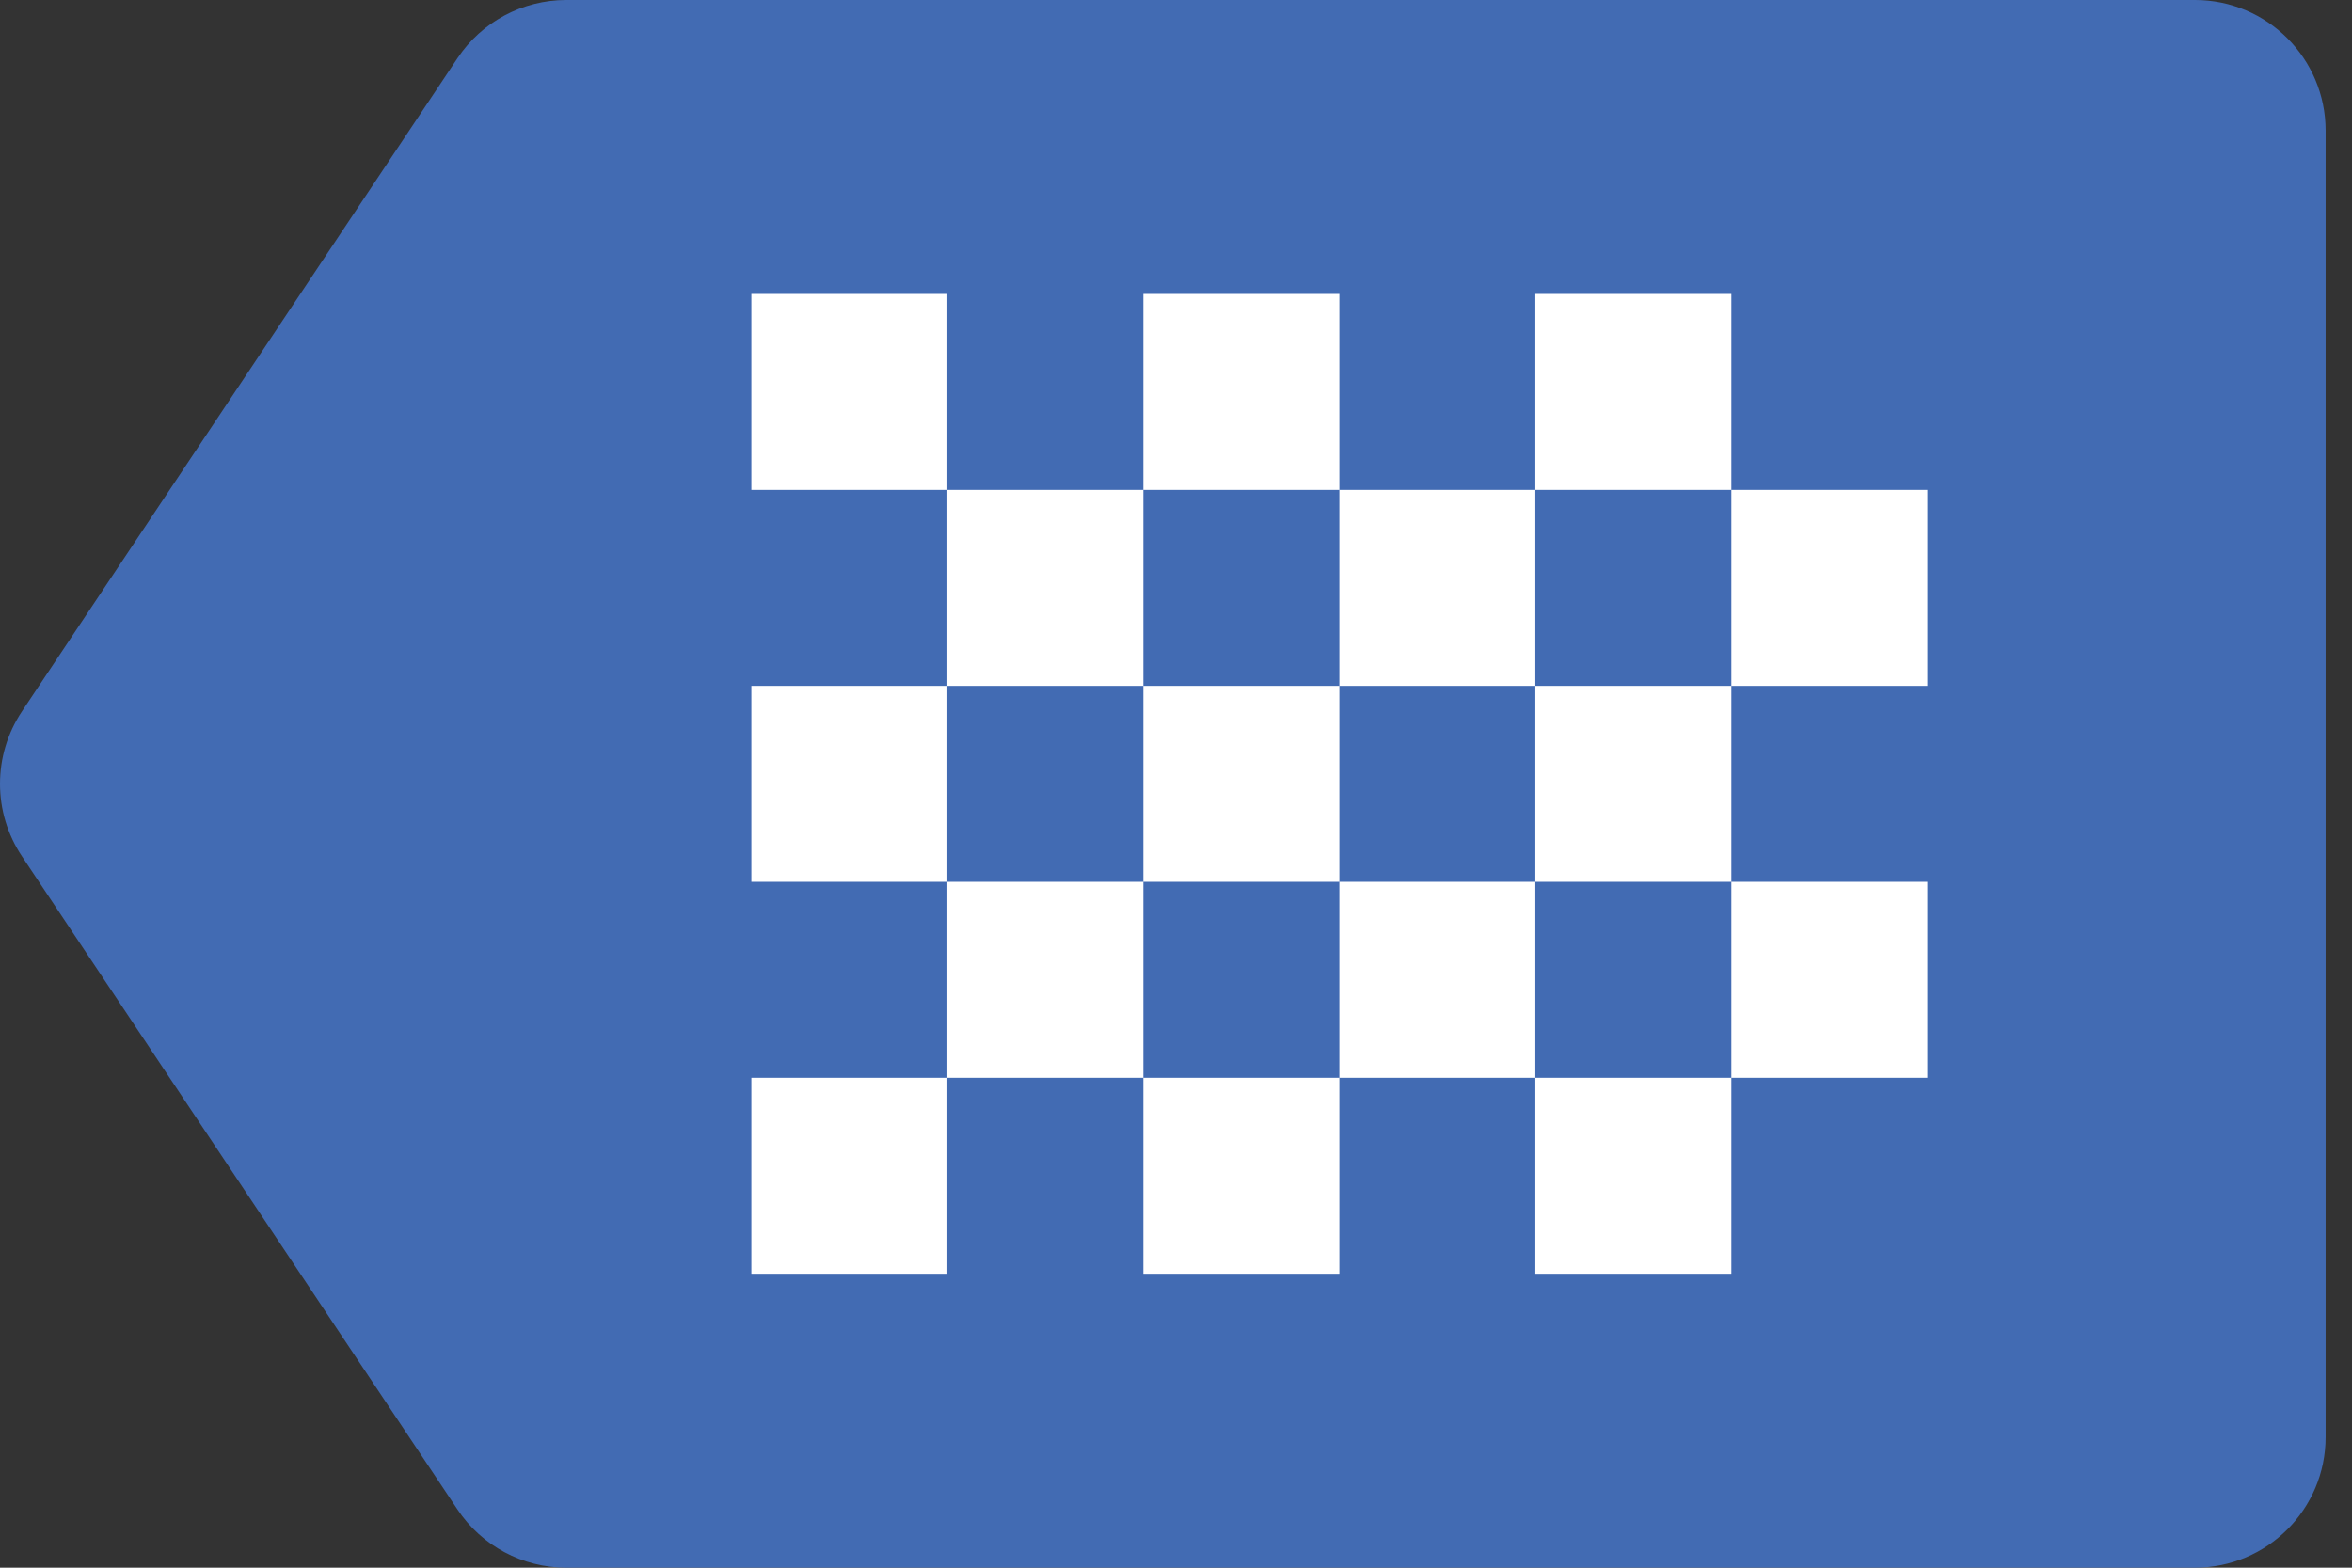 <?xml version="1.0" encoding="UTF-8" standalone="no"?>
<svg width="72px" height="48px" viewBox="0 0 72 48" version="1.1" xmlns="http://www.w3.org/2000/svg" xmlns:xlink="http://www.w3.org/1999/xlink">
    <rect x="0" y="0" width="72" height="48" fill="#333333" stroke="none"/>
    <!-- Generator: Sketch 47.1 (45422) - http://www.bohemiancoding.com/sketch -->
    <title>Group 16</title>
    <desc>Created with Sketch.</desc>
    <defs></defs>
    <g id="Symbols" stroke="none" stroke-width="1" fill="none" fill-rule="evenodd">
        <g id="Header" transform="translate(-233, -8)">
            <g id="Group-18">
                <g id="Group-17" transform="translate(233, 8)">
                    <g id="Group-16">
                        <g id="Group-4" fill="#426BB3">
                            <path d="M17.333,7.17549553e-15 L67.193,5.32907052e-16 L67.193,-4.4408921e-16 C69.402,-8.49901461e-16 71.193,1.791 71.193,4 L71.193,44 L71.193,44 C71.193,46.209 69.402,48 67.193,48 L17.333,48 L17.333,48 C15.996,48 14.747,47.332 14.005,46.219 L0.672,26.219 L0.672,26.219 C-0.224,24.875 -0.224,23.125 0.672,21.781 L14.005,1.781 L14.005,1.781 C14.747,0.668 15.996,5.57474926e-15 17.333,5.32907052e-15 Z" id="Rectangle-3"></path>
                        </g>
                        <g id="Ikon---plade" transform="translate(23, 9)" fill="#FFFFFF">
                            <path d="M6,0 L12,0 L12,6 L6,6 L6,0 Z M12,6 L18,6 L18,12 L12,12 L12,6 Z M18,0 L24,0 L24,6 L18,6 L18,0 Z M24,6 L30,6 L30,12 L24,12 L24,6 Z M30,0 L36,0 L36,6 L30,6 L30,0 Z M0,6 L6,6 L6,12 L0,12 L0,6 Z M6,12 L12,12 L12,18 L6,18 L6,12 Z M18,12 L24,12 L24,18 L18,18 L18,12 Z M30,12 L36,12 L36,18 L30,18 L30,12 Z M12,18 L18,18 L18,24 L12,24 L12,18 Z M24,18 L30,18 L30,24 L24,24 L24,18 Z M0,18 L6,18 L6,24 L0,24 L0,18 Z M6,24 L12,24 L12,30 L6,30 L6,24 Z M18,24 L24,24 L24,30 L18,30 L18,24 Z M30,24 L36,24 L36,30 L30,30 L30,24 Z" id="Combined-Shape" opacity="0"></path>
                            <path d="M0,0 L6,0 L6,6 L0,6 L0,0 Z M6,6 L12,6 L12,12 L6,12 L6,6 Z M12,0 L18,0 L18,6 L12,6 L12,0 Z M18,6 L24,6 L24,12 L18,12 L18,6 Z M24,0 L30,0 L30,6 L24,6 L24,0 Z M30,6 L36,6 L36,12 L30,12 L30,6 Z M0,12 L6,12 L6,18 L0,18 L0,12 Z M12,12 L18,12 L18,18 L12,18 L12,12 Z M24,12 L30,12 L30,18 L24,18 L24,12 Z M6,18 L12,18 L12,24 L6,24 L6,18 Z M18,18 L24,18 L24,24 L18,24 L18,18 Z M30,18 L36,18 L36,24 L30,24 L30,18 Z M0,24 L6,24 L6,30 L0,30 L0,24 Z M12,24 L18,24 L18,30 L12,30 L12,24 Z M24,24 L30,24 L30,30 L24,30 L24,24 Z" id="Combined-Shape"></path>
                        </g>
                    </g>
                </g>
            </g>
        </g>
    </g>
</svg>